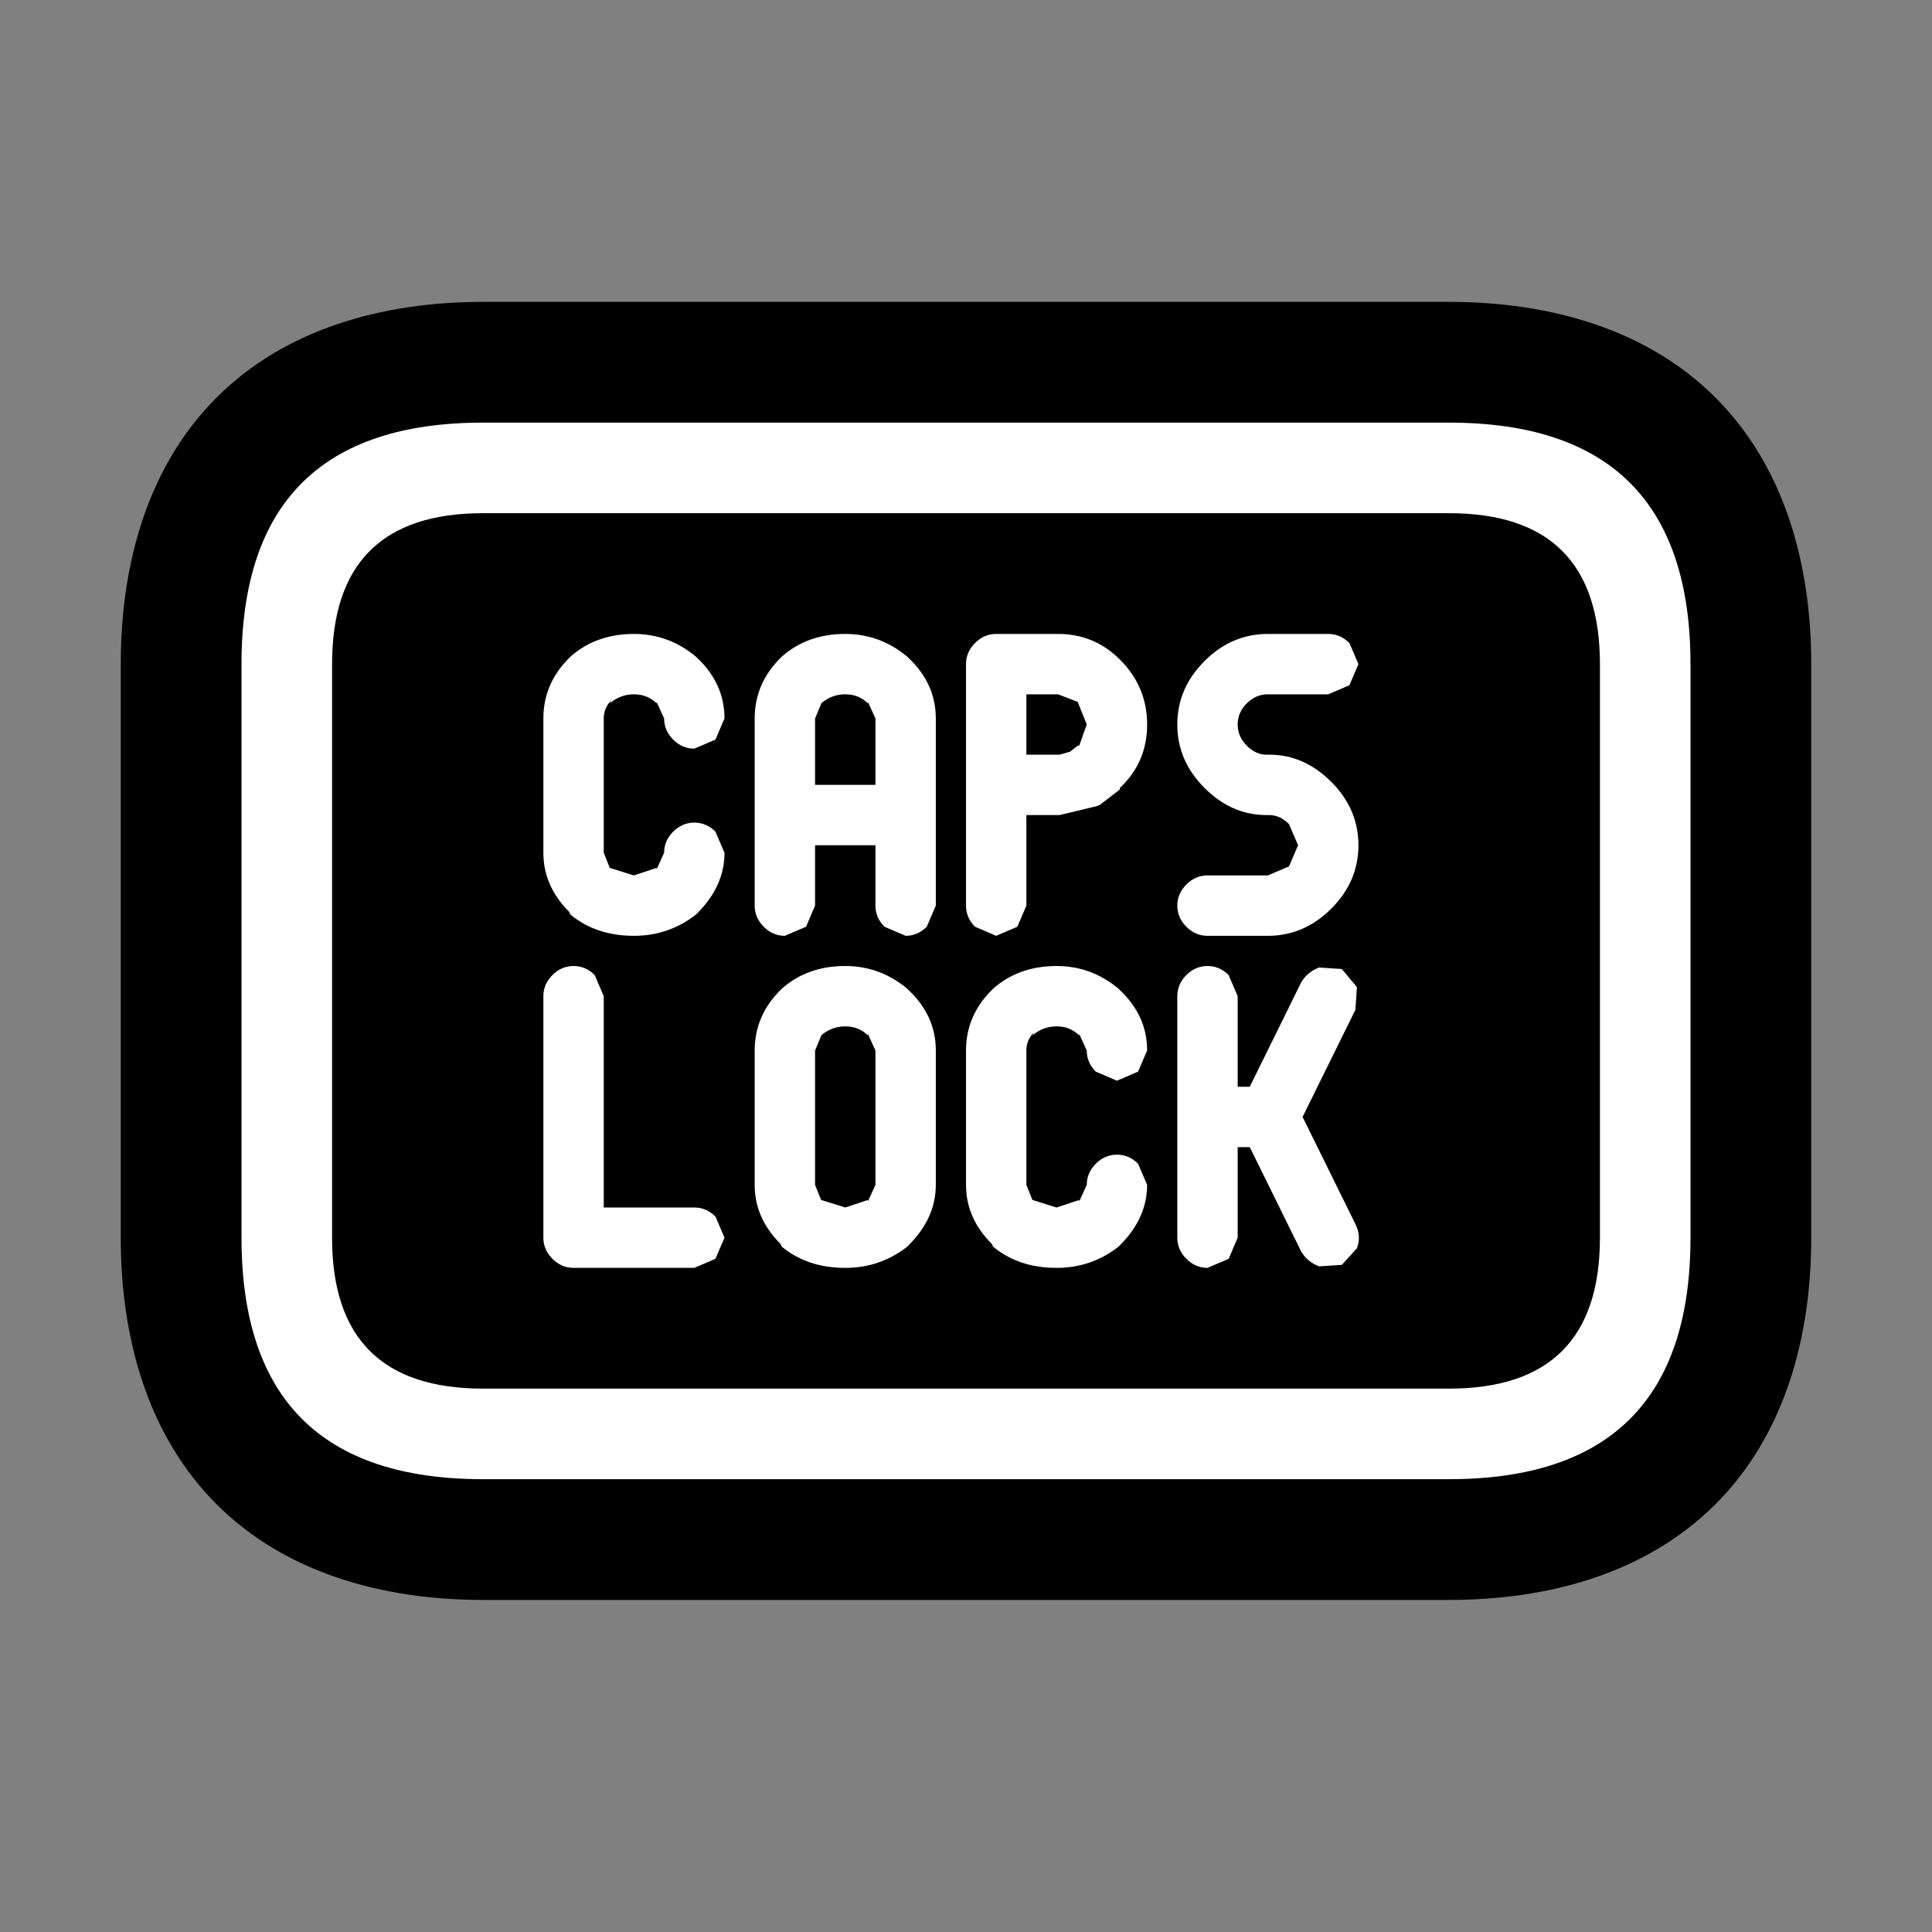 <?xml version="1.0" encoding="UTF-8"?>
<svg version="1.1" viewBox="0 0 64 64" xmlns="http://www.w3.org/2000/svg">
<rect x="0" y="0" width="64" height="64" fill="#808080" stroke="none"/>
<g stroke-linecap="round" stroke-linejoin="round">
<path d="m16 10c-3.333 0-6.552 0.896-8.828 3.172s-3.172 5.495-3.172 8.828v19c0 3.333 0.896 6.552 3.172 8.828s5.495 3.172 8.828 3.172h32c3.333 0 6.552-0.896 8.828-3.172s3.172-5.495 3.172-8.828v-19c0-3.333-0.896-6.552-3.172-8.828s-5.495-3.172-8.828-3.172z" color="#000000" style="-inkscape-stroke:none;paint-order:stroke markers fill"/>
<path d="m42 23q-0.4 0-0.7 0.3t-0.3 0.7 0.3 0.7 0.65 0.3h0.1q1.15 0 2.05 0.9t0.9 2.1-0.9 2.1-2.1 0.9h-2q-0.4 0-0.7-0.3t-0.3-0.7 0.3-0.7 0.7-0.3h2l0.7-0.3 0.3-0.7-0.3-0.7q-0.3-0.3-0.65-0.3h-0.1q-1.15 0-2.05-0.9t-0.9-2.1 0.9-2.1 2.1-0.9h2q0.4 0 0.7 0.3l0.3 0.7-0.3 0.7-0.7 0.3h-2m-26-9h32q8 0 8 8v19q0 8-8 8h-32q-8 0-8-8v-19q0-8 8-8m11 20.8v4.45l0.2 0.5 0.8 0.25 0.75-0.25v0.05l0.25-0.55v-4.45l-0.25-0.55v0.05q-0.3-0.3-0.75-0.3t-0.8 0.3l0.05-0.1-0.25 0.6m-1.15-2 0.05-0.05q0.85-0.75 2.1-0.75 1.15 0 2.05 0.75l0.05 0.05q0.9 0.85 0.9 2v4.45q0 1.1-0.9 2l-0.05 0.05q-0.9 0.7-2.05 0.7-1.25 0-2.1-0.7l-0.05-0.1q-0.85-0.85-0.85-1.95v-4.45q0-1.15 0.85-2m11.25 8.45-0.05 0.05q-0.9 0.7-2.05 0.7-1.25 0-2.1-0.7l-0.05-0.1q-0.85-0.85-0.85-1.95v-4.45q0-1.15 0.85-2l0.05-0.05q0.85-0.75 2.1-0.75 1.15 0 2.05 0.75l0.05 0.05q0.9 0.85 0.9 2l-0.3 0.7-0.7 0.3-0.7-0.3q-0.3-0.3-0.3-0.7l-0.25-0.55v0.05q-0.3-0.3-0.75-0.3t-0.8 0.3l0.05-0.1q-0.25 0.25-0.25 0.6v4.45l0.2 0.5 0.8 0.25 0.75-0.25v0.05l0.25-0.55q0-0.4 0.3-0.7t0.7-0.3 0.7 0.3l0.3 0.7q0 1.1-0.9 2m-19.1-8.25q0-0.4 0.3-0.7t0.7-0.3 0.7 0.3l0.3 0.7v7h3q0.4 0 0.7 0.3l0.3 0.7-0.3 0.7-0.7 0.3h-4q-0.4 0-0.7-0.3t-0.3-0.7v-8m17.1-8 0.35-0.1 0.25-0.2h0.05l0.25-0.7-0.3-0.75-0.65-0.25h-1.05v2h1.1m0 2h-1.1v3l-0.3 0.7-0.7 0.3-0.7-0.3q-0.3-0.3-0.3-0.7v-8q0-0.4 0.3-0.7t0.7-0.3h2.05q1.2 0 2.05 0.85 0.9 0.9 0.9 2.15t-0.9 2.1v0.05l-0.65 0.5-0.1 0.05-1.25 0.3m-8.1-3.2v2.2h2v-2.2l-0.25-0.55v0.05q-0.3-0.3-0.75-0.3t-0.8 0.3l0.05-0.1-0.25 0.6m-2 0q0-1.15 0.85-2l0.05-0.05q0.85-0.75 2.1-0.75 1.15 0 2.05 0.75l0.05 0.05q0.9 0.85 0.9 2v6.2l-0.3 0.7q-0.3 0.3-0.7 0.3l-0.7-0.3q-0.3-0.3-0.3-0.7v-2h-2v2l-0.3 0.7-0.7 0.3q-0.4 0-0.7-0.3t-0.3-0.7v-6.2m-1.9 6.45-0.05 0.05q-0.9 0.7-2.05 0.7-1.25 0-2.1-0.7l-0.05-0.1q-0.85-0.85-0.85-1.95v-4.45q0-1.15 0.85-2l0.05-0.05q0.85-0.75 2.1-0.75 1.15 0 2.05 0.75l0.05 0.05q0.9 0.85 0.9 2l-0.3 0.7-0.7 0.3q-0.4 0-0.7-0.3t-0.3-0.7l-0.25-0.55v0.05q-0.3-0.3-0.75-0.3t-0.8 0.3l0.05-0.1q-0.25 0.25-0.25 0.6v4.45l0.2 0.5 0.8 0.25 0.75-0.25v0.05l0.25-0.55q0-0.4 0.3-0.7t0.7-0.3 0.7 0.3l0.3 0.7q0 1.1-0.9 2m15.9 2.75q0-0.4 0.3-0.7t0.7-0.3 0.7 0.3l0.3 0.7v3h0.4l1.7-3.45q0.2-0.35 0.6-0.5l0.75 0.05 0.5 0.6-0.05 0.75-1.75 3.55 1.75 3.55q0.2 0.4 0.05 0.8l-0.5 0.55-0.75 0.05q-0.4-0.15-0.6-0.5l-1.7-3.45h-0.4v3l-0.3 0.7-0.7 0.3q-0.4 0-0.7-0.3t-0.3-0.7v-8m-28-11v19q0 5 5 5h32q5 0 5-5v-19q0-5-5-5h-32q-5 0-5 5" color="#000000" fill="#fff" stroke-width="8" style="-inkscape-stroke:none;paint-order:stroke markers fill"/>
</g>
</svg>
